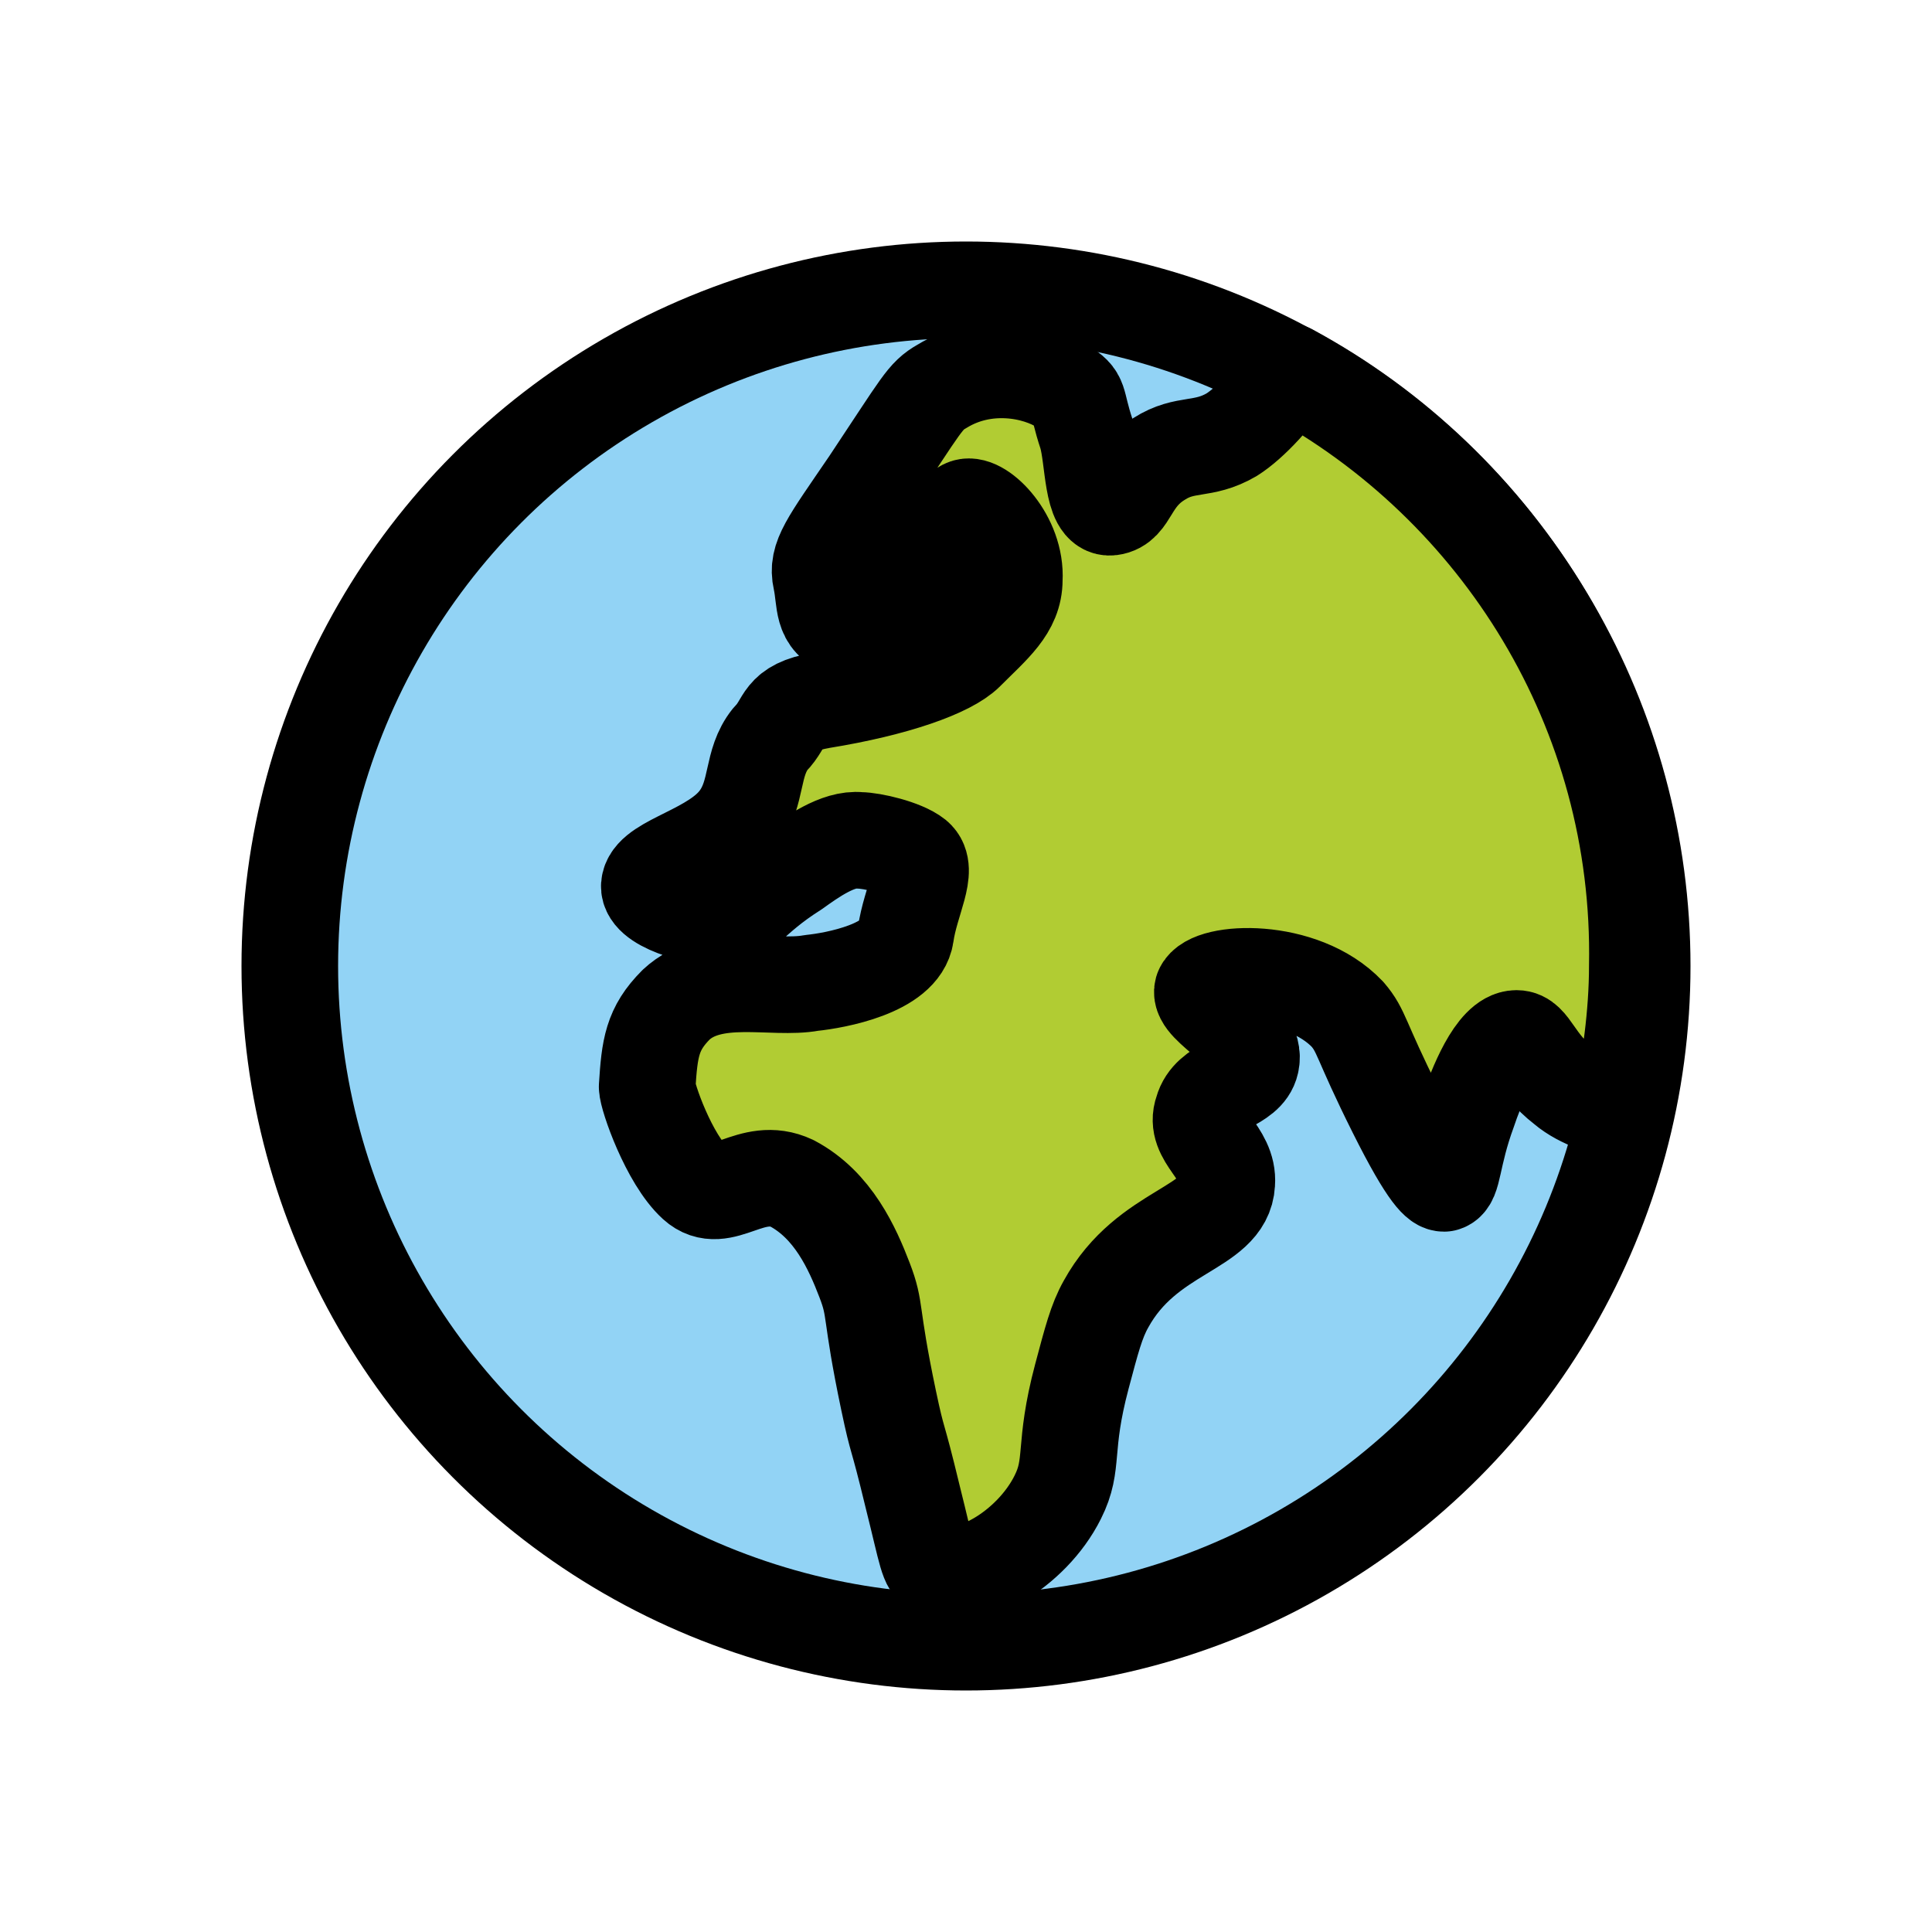 <?xml version="1.0" encoding="utf-8"?>
<!-- Generator: Adobe Illustrator 16.0.0, SVG Export Plug-In . SVG Version: 6.00 Build 0)  -->
<!DOCTYPE svg PUBLIC "-//W3C//DTD SVG 1.1//EN" "http://www.w3.org/Graphics/SVG/1.1/DTD/svg11.dtd">
<svg version="1.1" id="Ebene_1" xmlns="http://www.w3.org/2000/svg" xmlns:xlink="http://www.w3.org/1999/xlink" x="0px" y="0px"
	 width="30px" height="30px" viewBox="0 0 30 30" enable-background="new 0 0 30 30" xml:space="preserve">
<circle fill="#92D3F5" stroke="#000000" stroke-width="1.5" stroke-linecap="round" stroke-linejoin="round" stroke-miterlimit="10" cx="15" cy="15" r="10.5"/>
<path fill="#B1CC33" stroke="#000000" stroke-width="1.5" stroke-linecap="round" stroke-linejoin="round" stroke-miterlimit="10" d="
	M20.024,5.775c-0.188,0.337-0.601,0.788-0.899,0.975C18.674,7.013,18.412,6.862,18,7.125c-0.488,0.3-0.451,0.712-0.75,0.75
	c-0.301,0.038-0.264-0.75-0.375-1.125C16.688,6.188,16.799,6.188,16.5,6c-0.413-0.263-1.201-0.413-1.875,0
	c-0.264,0.15-0.301,0.263-1.125,1.5c-0.639,0.938-0.826,1.163-0.75,1.5c0.074,0.337,0,0.638,0.375,0.75
	c0.449,0.112,0.524-0.112,0.75-0.375c0.486-0.562,0.899-1.425,1.125-1.5C15.225,7.8,15.787,8.362,15.75,9
	c0,0.45-0.338,0.712-0.75,1.125c-0.264,0.263-1.088,0.562-2.25,0.75c-0.639,0.112-0.525,0.337-0.788,0.6
	c-0.3,0.375-0.188,0.825-0.487,1.237c-0.375,0.525-1.312,0.675-1.388,1.013c-0.075,0.3,0.75,0.525,1.125,0.525
	c0.337,0,0.413-0.3,1.125-0.75c0.263-0.188,0.675-0.487,1.013-0.45c0.188,0,0.675,0.113,0.862,0.263
	c0.226,0.188-0.075,0.675-0.149,1.2c-0.076,0.525-1.088,0.712-1.463,0.75c-0.6,0.112-1.537-0.188-2.1,0.337
	c-0.375,0.375-0.413,0.675-0.451,1.275c0,0.15,0.338,1.125,0.75,1.5c0.413,0.375,0.863-0.3,1.5,0c0.639,0.338,0.938,1.013,1.125,1.5
	c0.188,0.488,0.076,0.451,0.375,1.875c0.15,0.713,0.113,0.412,0.375,1.5c0.226,0.9,0.226,1.051,0.375,1.125
	c0.451,0.264,1.463-0.299,1.875-1.125c0.264-0.525,0.076-0.75,0.375-1.875c0.15-0.562,0.226-0.861,0.375-1.125
	c0.639-1.162,1.838-1.162,1.875-1.875c0.038-0.487-0.524-0.713-0.375-1.125c0.113-0.412,0.676-0.412,0.75-0.75
	c0.113-0.487-0.824-0.862-0.75-1.125c0.113-0.3,1.538-0.375,2.25,0.375c0.226,0.263,0.188,0.375,0.75,1.5
	c0.525,1.05,0.676,1.125,0.75,1.125c0.15-0.037,0.113-0.412,0.375-1.125c0.113-0.338,0.413-1.125,0.75-1.125
	c0.226,0,0.264,0.375,0.75,0.75c0.264,0.225,0.676,0.338,0.863,0.375c0.15-0.713,0.262-1.5,0.262-2.25
	C25.5,11.025,23.287,7.538,20.024,5.775"/>
</svg>
